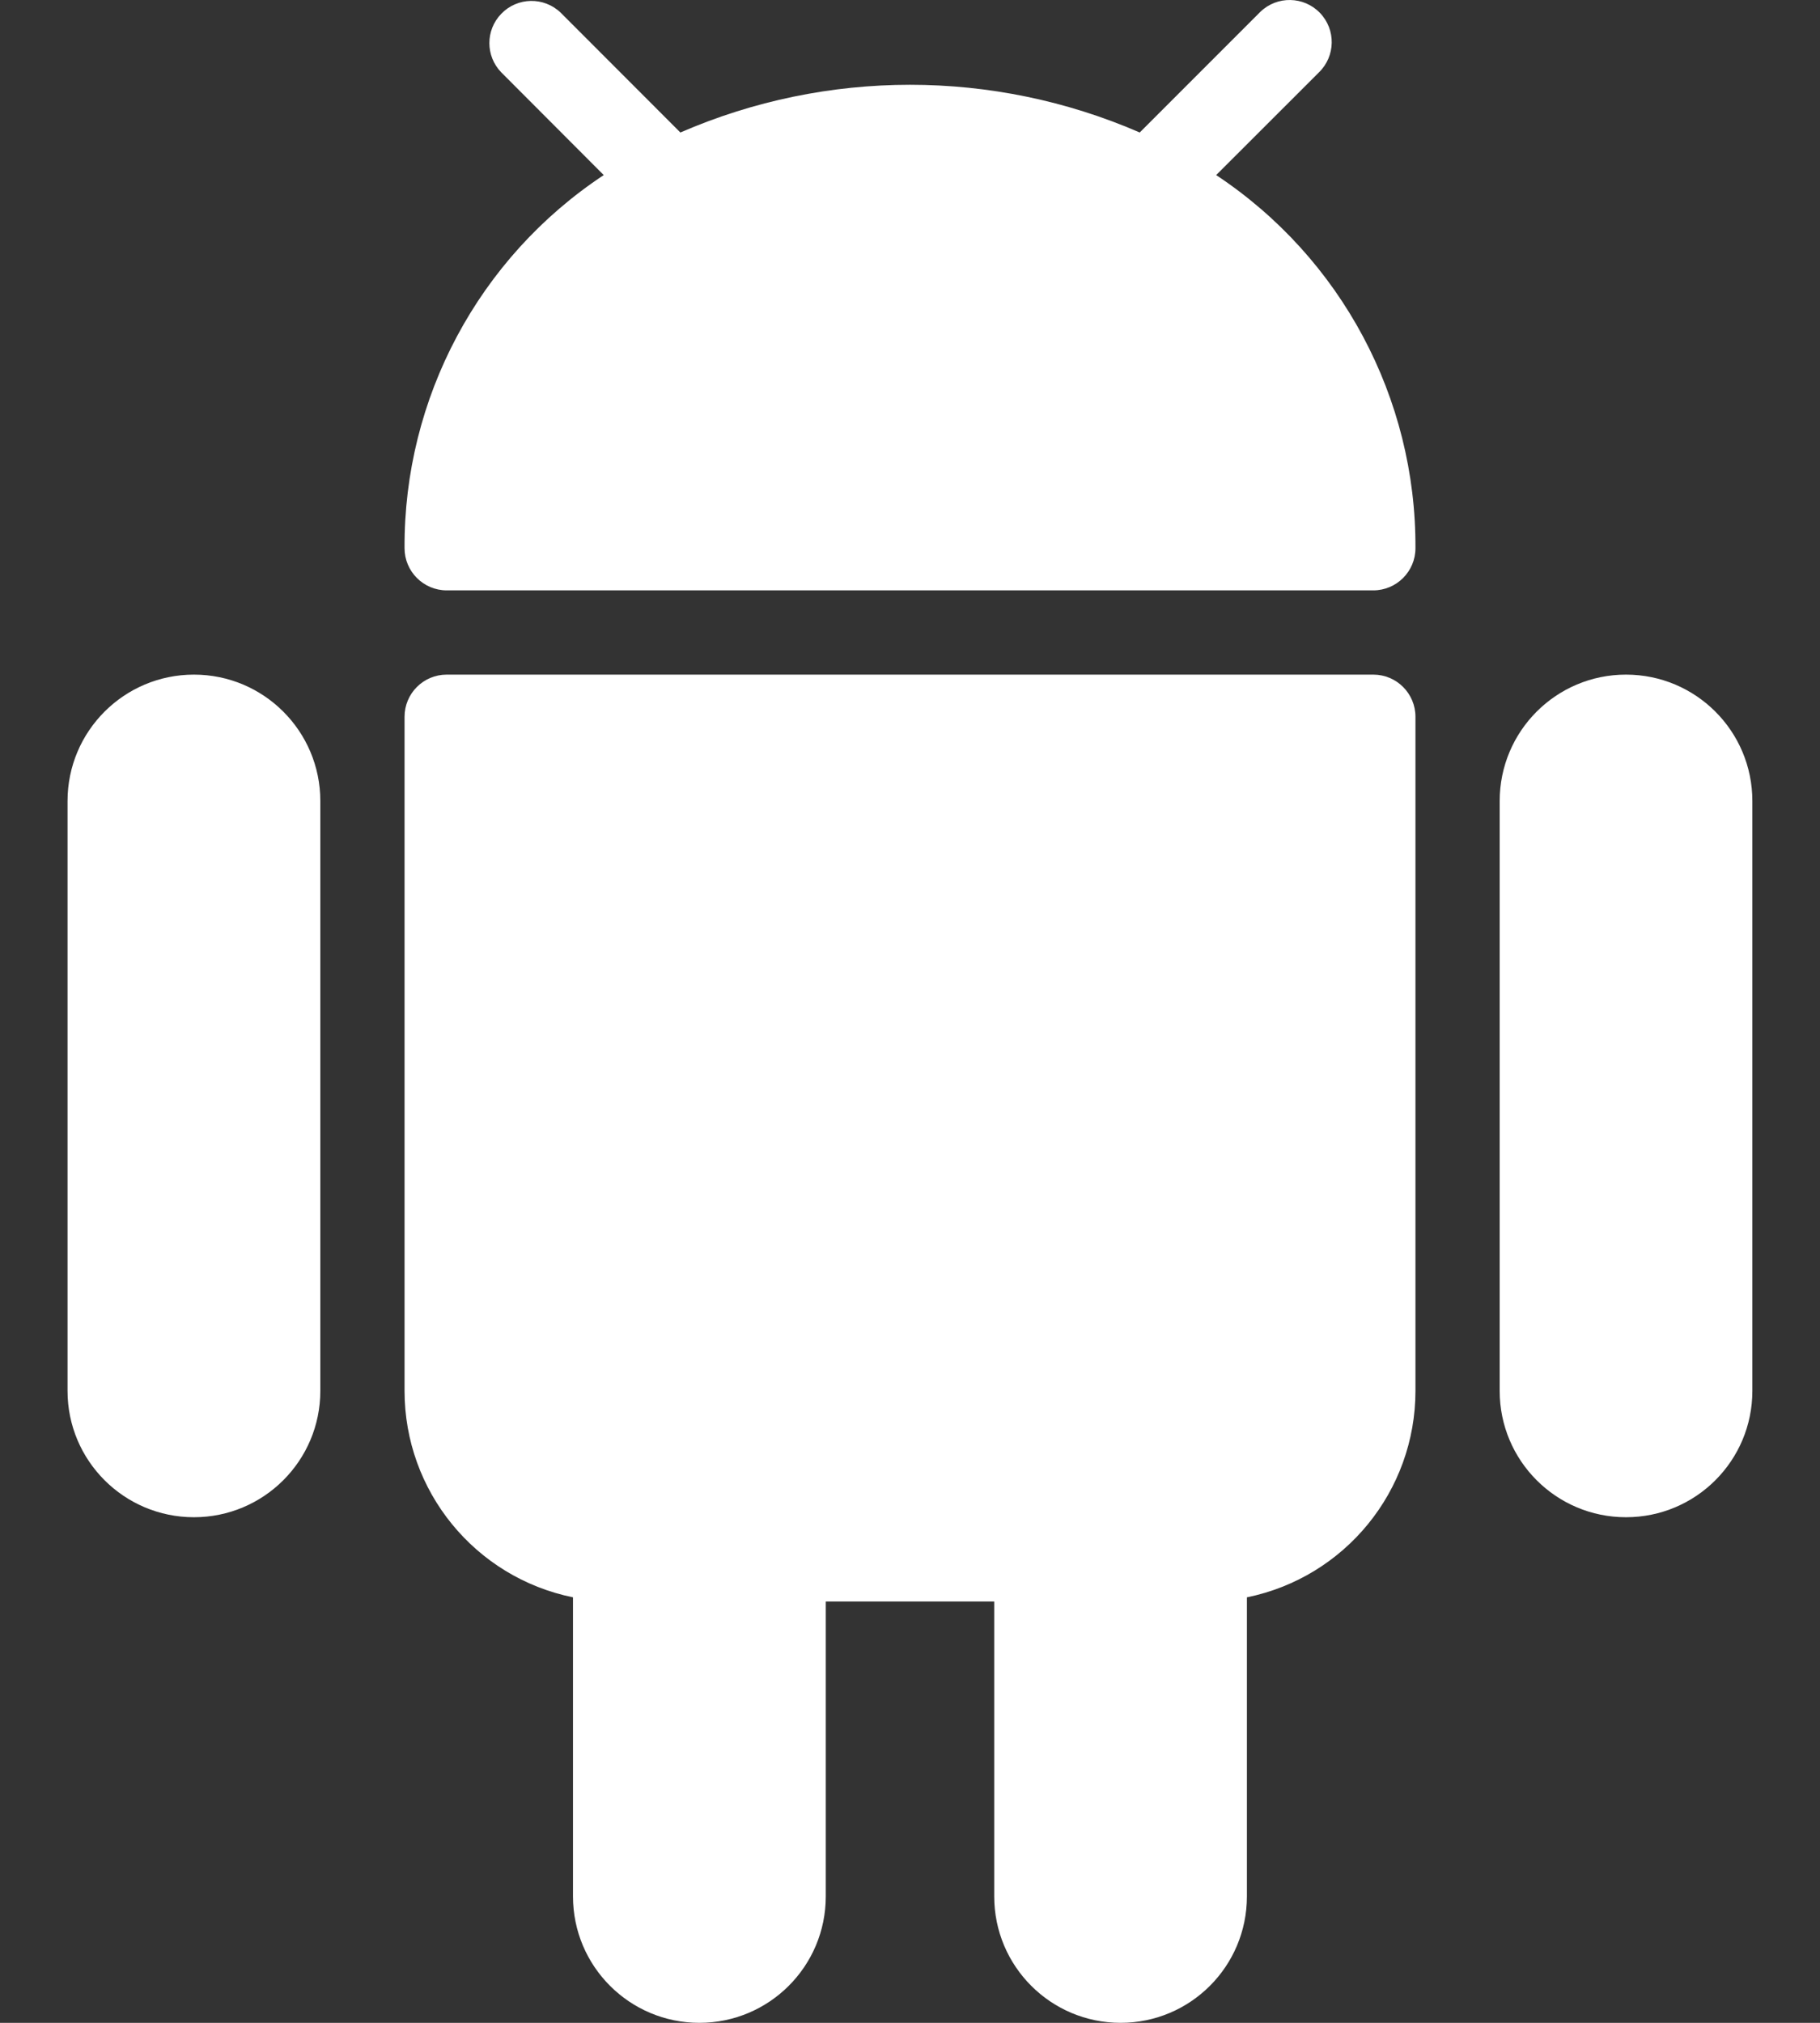 <svg width="18" height="20" viewBox="0 0 18 20" fill="none" xmlns="http://www.w3.org/2000/svg">
<rect x="0" y="0" width="18" height="20" fill="#333333" stroke="none"/>
<path d="M1.918 6.67C1.228 6.67 0.668 7.229 0.668 7.92V13.752C0.668 14.442 1.228 15.001 1.918 15.001C2.608 15.001 3.168 14.442 3.168 13.752V7.92C3.168 7.229 2.608 6.67 1.918 6.67Z" fill="white"/>
<path d="M16.081 6.67C15.391 6.67 14.832 7.229 14.832 7.92V13.752C14.832 14.442 15.391 15.001 16.081 15.001C16.772 15.001 17.331 14.442 17.331 13.752V7.92C17.331 7.229 16.772 6.67 16.081 6.67Z" fill="white"/>
<path d="M13.582 6.67H4.418C4.188 6.67 4.001 6.856 4.001 7.087V13.752C4.001 14.742 4.697 15.595 5.667 15.793V18.75C5.667 19.441 6.227 20 6.917 20C7.607 20 8.167 19.441 8.167 18.75V15.834H9.833V18.75C9.833 19.441 10.393 20 11.083 20C11.773 20 12.332 19.441 12.332 18.75V15.793C13.302 15.595 13.999 14.742 13.999 13.752V7.087C13.999 6.856 13.812 6.67 13.582 6.67Z" fill="white"/>
<path d="M12.028 1.731L13.044 0.716C13.209 0.556 13.214 0.293 13.054 0.127C12.894 -0.038 12.631 -0.043 12.465 0.117C12.462 0.12 12.458 0.124 12.455 0.127L11.272 1.31C9.823 0.681 8.178 0.681 6.729 1.31L5.546 0.126C5.38 -0.034 5.116 -0.029 4.957 0.137C4.801 0.298 4.801 0.554 4.957 0.715L5.971 1.731C4.734 2.549 3.993 3.937 4.001 5.42C4.001 5.65 4.188 5.837 4.418 5.837H13.582C13.812 5.837 13.999 5.65 13.999 5.42C14.006 3.937 13.265 2.55 12.028 1.731Z" fill="white"/>
</svg>
